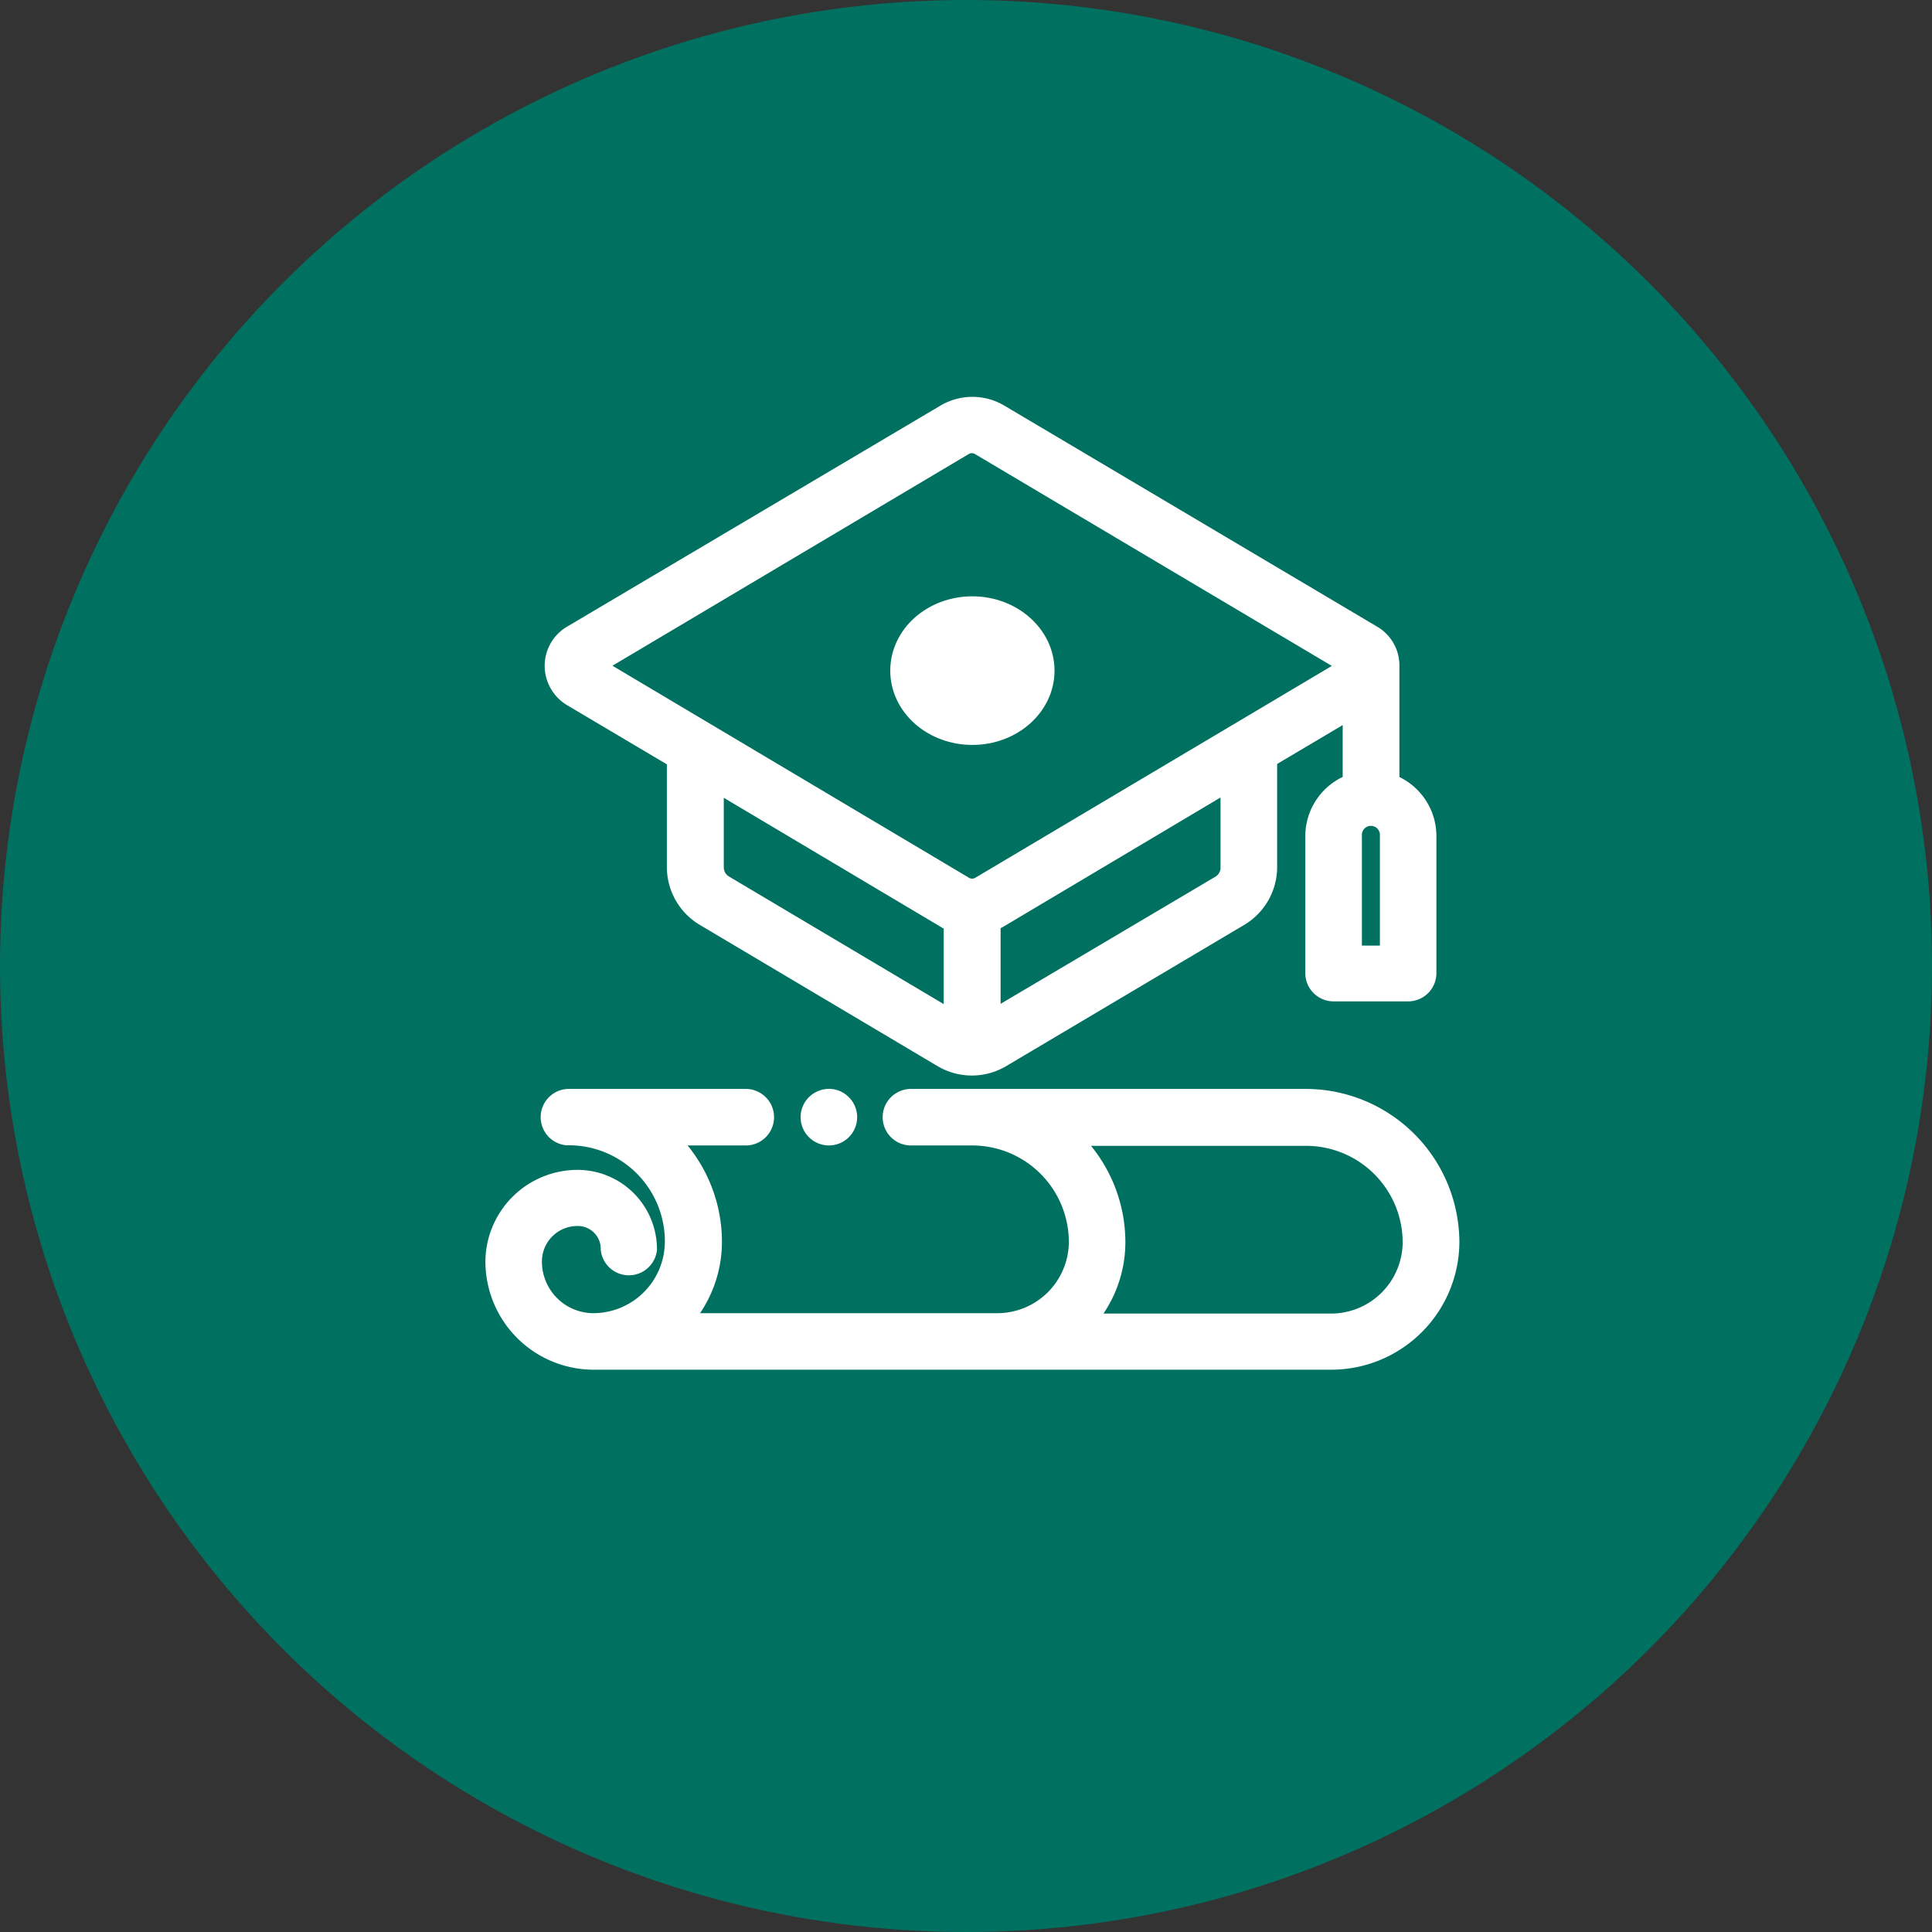<svg id="Capa_1" data-name="Capa 1" xmlns="http://www.w3.org/2000/svg" viewBox="0 0 201 201"><rect x="0" y="0" width="201" height="201" fill="#333333" stroke="none"/><title>icon_education_flat</title><circle cx="100.5" cy="100.5" r="100.5" style="fill:#007161"/><ellipse cx="101.16" cy="69.77" rx="5.61" ry="4.78" style="fill:#fff;stroke:#fff;stroke-miterlimit:10;stroke-width:2px"/><path d="M75,89l10.88,6.45v11.27a6,6,0,0,0,2.93,5.14l24.73,14.69a6,6,0,0,0,6.14,0l24.76-14.69a6,6,0,0,0,2.93-5.14V95.41l8.82-5.23V98a5.83,5.83,0,0,0-3.89,5.48v14.26a1.94,1.94,0,0,0,1.94,1.94H162a1.94,1.94,0,0,0,1.94-1.94V103.5A5.84,5.84,0,0,0,160.09,98V85.76h0a3.67,3.67,0,0,0-1.82-3.2l-38.79-23a5.52,5.52,0,0,0-5.63,0L75,82.56a3.73,3.73,0,0,0-1.32,5.1A3.79,3.79,0,0,0,75,89Zm15.8,19.53a2.13,2.13,0,0,1-1-1.81V97.74l24,14.28a5.52,5.52,0,0,0,.88.43v10.27Zm52.69-1.81a2.14,2.14,0,0,1-1,1.83L118.6,122.69V112.42a5.52,5.52,0,0,0,.88-.43l24-14.28v9Zm16.57,9.16h-3.87V103.5a1.94,1.94,0,1,1,3.87,0Zm-44.29-53a1.63,1.63,0,0,1,1.68,0l38.57,22.9-38.54,22.9a1.63,1.63,0,0,1-1.68,0L77.26,85.76Z" transform="translate(-15.5 -16.5)" style="fill:#fff;stroke:#fff;stroke-miterlimit:10;stroke-width:2px"/><path d="M124.21,86.27c0-3.71-3.39-6.73-7.55-6.73s-7.54,3-7.54,6.73S112.5,93,116.66,93,124.21,90,124.21,86.27Z" transform="translate(-15.5 -16.5)" style="fill:#fff;stroke:#fff;stroke-miterlimit:10;stroke-width:2px"/><path d="M151.39,130.79H110.27a1.94,1.94,0,0,0,0,3.88h6.43a11.06,11.06,0,0,1,11,11,8.45,8.45,0,0,1-8.45,8.45h-33a12.27,12.27,0,0,0,3.36-8.45,14.89,14.89,0,0,0-4.9-11h8.38a1.94,1.94,0,1,0,0-3.88H74.57a1.94,1.94,0,0,0-.13,3.86h.23a11,11,0,0,1,11,11,8.46,8.46,0,0,1-8.42,8.47,6.37,6.37,0,0,1-6.37-6.37,4.69,4.69,0,0,1,4.7-4.7A3.38,3.38,0,0,1,79,146.48h0a1.94,1.94,0,0,0,3.85,0,7.27,7.27,0,0,0-7.27-7.27h0A8.6,8.6,0,0,0,67,147.79,10.27,10.27,0,0,0,77.29,158H154a12.34,12.34,0,0,0,12.33-12.33A15,15,0,0,0,151.39,130.79ZM154,154.16H128.22a12.27,12.27,0,0,0,3.36-8.45,14.89,14.89,0,0,0-4.9-11h24.7a11.06,11.06,0,0,1,11.05,11,8.46,8.46,0,0,1-8.45,8.45Z" transform="translate(-15.5 -16.5)" style="fill:#fff;stroke:#fff;stroke-miterlimit:10;stroke-width:2px"/><path d="M100.36,131.36a1.94,1.94,0,1,0,2.75,0,1.93,1.93,0,0,0-1.38-.58A2,2,0,0,0,100.36,131.36Z" transform="translate(-15.5 -16.5)" style="fill:#fff;stroke:#fff;stroke-miterlimit:10;stroke-width:2px"/></svg>